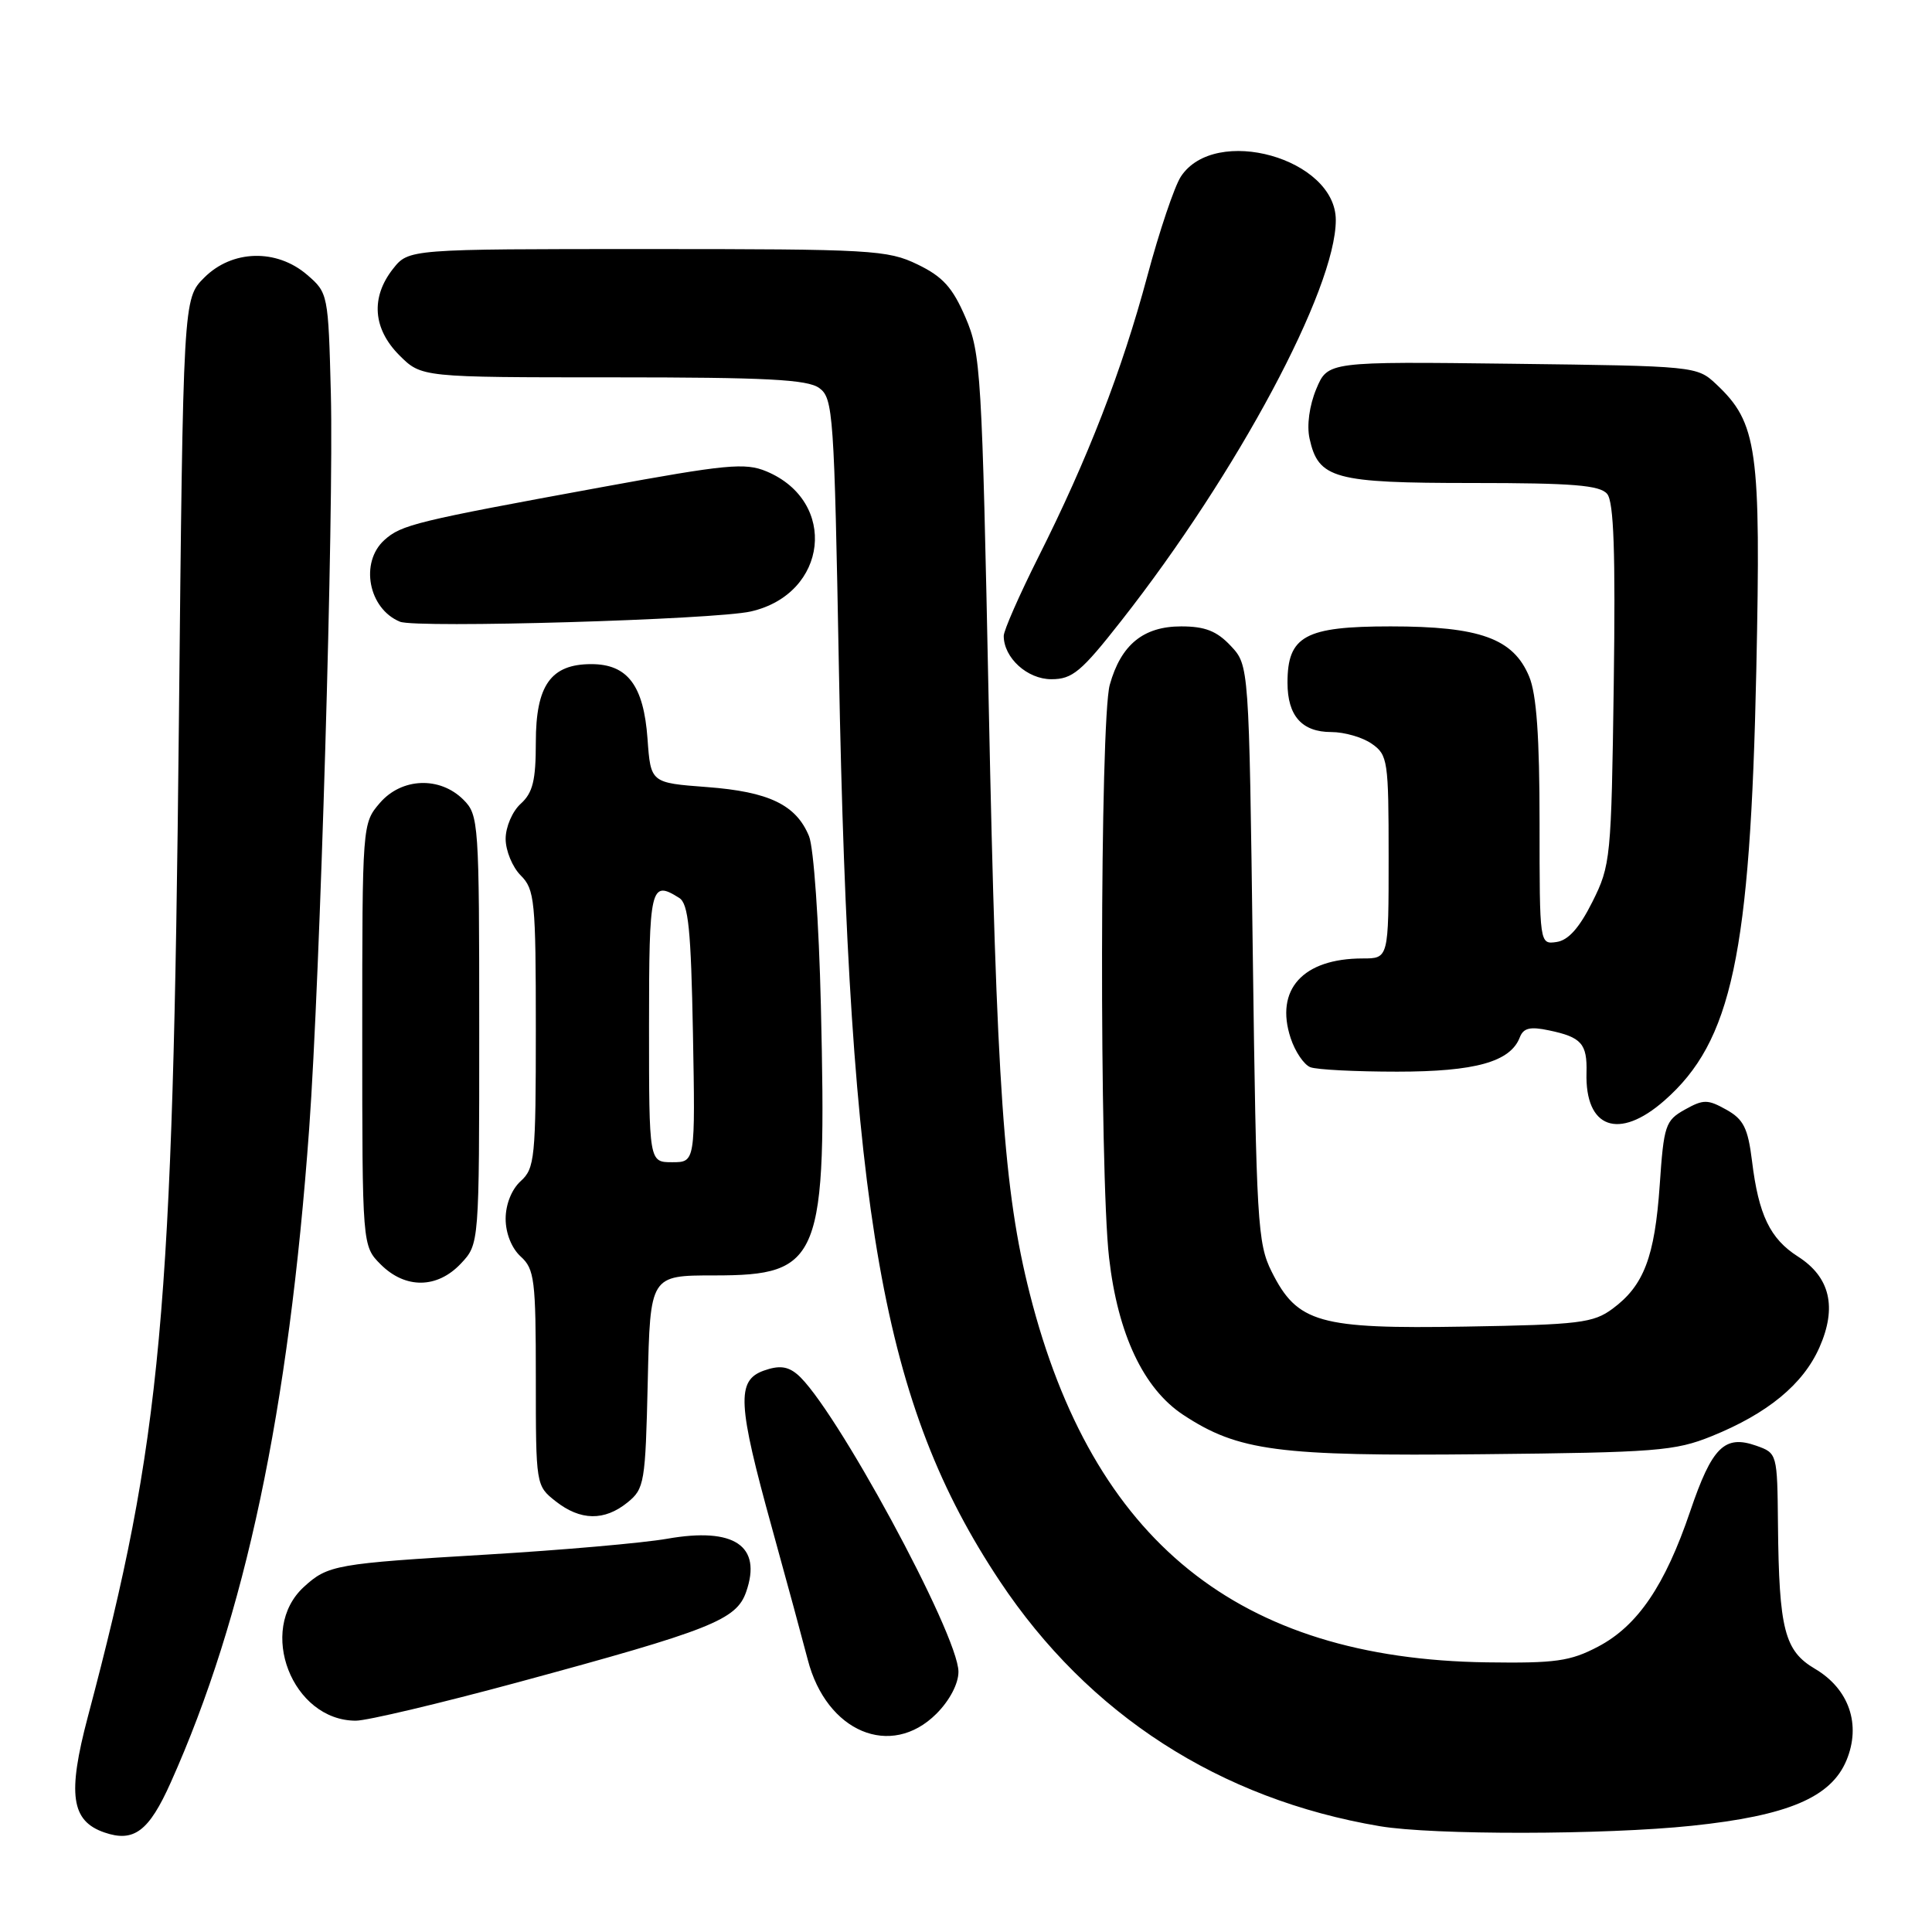 <?xml version="1.0" encoding="UTF-8" standalone="no"?>
<!DOCTYPE svg PUBLIC "-//W3C//DTD SVG 1.1//EN" "http://www.w3.org/Graphics/SVG/1.1/DTD/svg11.dtd" >
<svg xmlns="http://www.w3.org/2000/svg" xmlns:xlink="http://www.w3.org/1999/xlink" version="1.1" viewBox="0 0 256 256">
 <g >
 <path fill="currentColor"
d=" M 22.62 236.20 C 32.50 214.15 38.25 186.96 40.97 149.52 C 42.42 129.47 44.24 67.87 43.84 52.16 C 43.50 38.97 43.47 38.80 40.69 36.41 C 36.64 32.93 30.75 33.09 27.06 36.79 C 24.27 39.58 24.27 39.58 23.70 96.04 C 22.91 174.46 21.44 190.55 11.64 227.48 C 8.92 237.75 9.42 241.29 13.83 242.81 C 17.74 244.16 19.73 242.66 22.62 236.20 Z  M 224.21 241.92 C 236.90 240.59 242.61 238.17 244.66 233.27 C 246.64 228.53 245.02 223.80 240.50 221.13 C 236.46 218.75 235.73 215.94 235.59 202.04 C 235.50 192.58 235.49 192.55 232.70 191.56 C 228.51 190.09 226.85 191.74 223.96 200.25 C 220.62 210.10 216.99 215.44 211.75 218.19 C 208.06 220.13 206.11 220.40 197.00 220.27 C 164.08 219.80 144.78 204.22 136.45 171.42 C 133.00 157.80 132.05 144.13 131.01 93.27 C 130.12 49.35 129.97 46.79 127.93 42.06 C 126.22 38.09 124.93 36.66 121.58 35.04 C 117.61 33.12 115.52 33.00 85.76 33.00 C 54.15 33.00 54.15 33.00 52.07 35.63 C 49.10 39.41 49.41 43.56 52.92 47.08 C 55.85 50.00 55.85 50.00 81.23 50.00 C 101.57 50.00 107.00 50.28 108.56 51.42 C 110.40 52.76 110.54 54.77 111.16 88.67 C 112.51 160.93 116.96 186.19 132.48 209.51 C 144.25 227.20 161.61 238.40 182.83 241.98 C 189.89 243.17 212.62 243.14 224.21 241.92 Z  M 124.08 227.08 C 125.83 225.33 127.00 223.10 127.00 221.52 C 127.00 216.59 110.43 186.04 105.61 182.08 C 104.33 181.02 103.19 180.91 101.19 181.62 C 97.57 182.93 97.73 186.00 102.30 202.50 C 104.28 209.65 106.40 217.48 107.03 219.91 C 109.50 229.50 118.05 233.10 124.08 227.08 Z  M 68.60 222.92 C 94.22 215.98 97.58 214.65 98.87 210.93 C 101.00 204.83 97.30 202.33 88.42 203.89 C 85.17 204.46 74.40 205.40 64.50 205.99 C 44.50 207.18 43.45 207.36 40.27 210.27 C 34.04 215.97 38.72 228.00 47.15 228.00 C 48.63 228.00 58.29 225.71 68.60 222.92 Z  M 83.14 199.09 C 85.39 197.27 85.52 196.50 85.83 183.09 C 86.15 169.00 86.15 169.00 94.62 169.00 C 108.79 169.00 109.56 167.04 108.77 133.24 C 108.51 122.21 107.82 112.31 107.20 110.80 C 105.49 106.64 101.90 104.91 93.68 104.29 C 86.22 103.73 86.22 103.73 85.80 97.90 C 85.29 90.83 83.16 88.00 78.35 88.00 C 72.99 88.00 71.00 90.80 71.00 98.35 C 71.00 103.42 70.60 105.05 69.00 106.50 C 67.89 107.50 67.00 109.58 67.00 111.15 C 67.00 112.72 67.90 114.90 69.00 116.00 C 70.85 117.85 71.00 119.33 71.00 136.35 C 71.00 153.42 70.86 154.82 69.00 156.50 C 67.80 157.59 67.00 159.58 67.00 161.50 C 67.00 163.42 67.80 165.41 69.00 166.50 C 70.82 168.15 71.00 169.58 71.00 182.58 C 71.00 196.81 71.01 196.86 73.63 198.93 C 76.92 201.51 80.08 201.56 83.14 199.09 Z  M 226.81 190.30 C 234.22 187.30 238.92 183.43 241.08 178.55 C 243.44 173.22 242.50 169.22 238.24 166.50 C 234.54 164.14 233.02 160.98 232.15 153.83 C 231.61 149.48 231.03 148.31 228.75 147.04 C 226.28 145.66 225.72 145.65 223.25 147.03 C 220.67 148.47 220.46 149.11 219.92 157.05 C 219.26 166.55 217.82 170.35 213.68 173.41 C 211.13 175.30 209.28 175.53 194.18 175.78 C 174.76 176.11 171.90 175.30 168.50 168.50 C 166.63 164.77 166.47 161.93 166.00 126.33 C 165.50 88.16 165.50 88.16 163.08 85.58 C 161.23 83.61 159.67 83.00 156.51 83.00 C 151.50 83.00 148.53 85.43 147.05 90.74 C 145.74 95.48 145.66 155.42 146.96 166.68 C 148.12 176.79 151.52 183.99 156.76 187.46 C 164.07 192.28 169.30 192.97 196.50 192.69 C 219.43 192.46 221.94 192.27 226.81 190.30 Z  M 61.08 167.42 C 63.50 164.84 63.50 164.84 63.50 136.45 C 63.50 108.98 63.43 107.99 61.41 105.97 C 58.29 102.85 53.22 103.04 50.33 106.40 C 48.01 109.10 48.00 109.22 48.00 137.10 C 48.00 165.09 48.00 165.09 50.45 167.55 C 53.72 170.81 57.94 170.76 61.08 167.42 Z  M 220.53 145.84 C 229.48 137.99 231.92 126.54 232.72 88.77 C 233.34 59.44 232.87 56.04 227.40 50.90 C 224.86 48.52 224.64 48.50 200.39 48.20 C 175.94 47.90 175.94 47.90 174.41 51.55 C 173.50 53.74 173.14 56.37 173.52 58.10 C 174.69 63.44 176.74 64.00 195.10 64.00 C 208.42 64.00 212.00 64.29 212.96 65.45 C 213.84 66.51 214.07 73.21 213.83 90.70 C 213.51 113.76 213.42 114.66 211.00 119.50 C 209.27 122.96 207.80 124.60 206.25 124.82 C 204.00 125.14 204.00 125.14 204.00 109.04 C 204.00 97.63 203.60 91.98 202.62 89.64 C 200.52 84.60 196.10 83.00 184.25 83.00 C 172.92 83.00 170.60 84.27 170.60 90.46 C 170.60 94.85 172.51 97.00 176.40 97.00 C 178.14 97.00 180.56 97.70 181.78 98.56 C 183.89 100.03 184.00 100.80 184.00 113.56 C 184.00 127.00 184.00 127.00 180.57 127.00 C 172.63 127.00 168.90 131.13 171.02 137.56 C 171.61 139.35 172.79 141.09 173.63 141.41 C 174.47 141.74 179.65 142.00 185.13 142.00 C 195.48 142.00 200.13 140.70 201.38 137.46 C 201.86 136.21 202.75 136.00 205.25 136.53 C 209.56 137.43 210.32 138.30 210.22 142.13 C 210.01 149.52 214.50 151.13 220.53 145.84 Z  M 148.58 82.25 C 163.95 62.68 177.00 38.30 177.00 29.16 C 177.00 20.99 161.00 16.50 156.47 23.40 C 155.62 24.70 153.61 30.66 152.01 36.64 C 148.67 49.09 144.14 60.79 137.57 73.85 C 135.06 78.86 133.00 83.54 133.00 84.26 C 133.00 87.16 136.12 90.00 139.31 90.00 C 142.10 90.00 143.27 89.02 148.58 82.25 Z  M 99.50 81.02 C 109.72 78.68 111.07 66.44 101.56 62.46 C 98.74 61.28 96.26 61.52 79.79 64.54 C 55.06 69.07 53.18 69.53 50.93 71.56 C 47.65 74.53 48.82 80.67 53.00 82.38 C 55.17 83.27 94.76 82.11 99.50 81.02 Z  M 86.00 136.00 C 86.00 117.42 86.20 116.58 90.00 118.98 C 91.22 119.74 91.56 123.15 91.82 136.96 C 92.13 154.00 92.13 154.00 89.07 154.00 C 86.00 154.00 86.00 154.00 86.00 136.00 Z "/>
</g>
</svg>